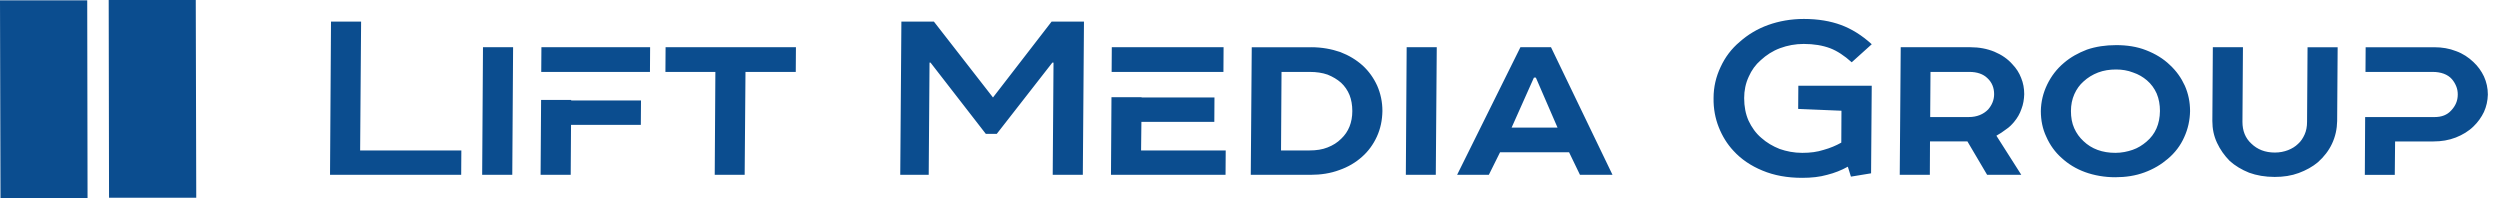 <svg xmlns="http://www.w3.org/2000/svg" width="202" height="16" viewBox="0 0 202 16" fill="none">
  <path fill-rule="evenodd" clip-rule="evenodd" d="M0 0.025H7.048L7.074 15.999H0.04L0 0.025Z" fill="#0B4D8F"/>
  <path fill-rule="evenodd" clip-rule="evenodd" d="M8.783 0H15.818L15.857 15.975H8.81L8.783 0Z" fill="#0B4D8F"/>
  <path d="M37.264 14.126H26.666L26.745 1.748H29.177L29.099 12.155H37.277L37.264 14.126H37.264ZM41.458 3.816L41.392 14.126H38.959L39.025 3.816H41.458ZM52.529 3.816L52.517 5.81H43.732L43.746 3.816H52.529H52.529ZM46.152 8.071V8.12H51.793L51.779 10.089H46.139L46.113 14.126H43.68L43.72 8.072H46.152V8.071ZM53.778 3.816H64.311L64.298 5.81H60.235L60.169 14.126H57.75L57.802 5.81H53.766L53.779 3.816H53.778ZM75.461 1.748L80.233 7.876L84.968 1.748H87.585L87.492 14.126H85.059L85.124 5.056H85.032L80.537 10.818H79.655L75.185 5.056H75.106L75.04 14.126H72.74L72.832 1.748H75.461ZM89.833 3.816H98.865L98.853 5.81H89.82L89.833 3.816ZM92.239 7.852V7.876H98.129L98.117 9.846H92.226L92.199 12.156H99.037L99.024 14.126H89.767L89.807 7.853H92.239V7.852ZM105.939 3.816C106.808 3.816 107.583 3.962 108.293 4.205C108.991 4.473 109.595 4.838 110.108 5.299C110.608 5.762 110.989 6.295 111.279 6.928C111.554 7.559 111.699 8.241 111.699 8.97C111.686 9.724 111.541 10.405 111.252 11.037C110.963 11.669 110.555 12.229 110.055 12.667C109.543 13.128 108.925 13.493 108.228 13.736C107.518 14.004 106.729 14.126 105.874 14.126H101.062L101.141 3.817H105.94L105.939 3.816ZM103.547 5.811L103.507 12.156H105.795C106.36 12.156 106.847 12.083 107.268 11.913C107.702 11.743 108.057 11.523 108.373 11.207C108.964 10.648 109.267 9.894 109.267 8.97C109.267 8.484 109.188 8.047 109.044 7.682C108.886 7.292 108.648 6.952 108.359 6.685C108.057 6.417 107.689 6.199 107.268 6.029C106.848 5.883 106.374 5.811 105.835 5.811H103.548H103.547ZM116.09 3.816L116.012 14.126H113.592L113.658 3.816H116.09H116.09ZM125.321 3.816L130.291 14.126H127.662L126.78 12.301H121.205L120.298 14.126H117.734L122.85 3.816H125.321ZM122.138 10.308H125.848L124.098 6.271H123.941L122.139 10.308H122.138ZM151.185 14.004L149.555 14.272L149.305 13.469C148.778 13.761 148.227 13.979 147.635 14.126C147.043 14.296 146.372 14.369 145.61 14.369C144.414 14.369 143.348 14.175 142.415 13.786C141.468 13.397 140.679 12.861 140.061 12.181C139.561 11.646 139.167 11.013 138.877 10.284C138.588 9.554 138.443 8.776 138.456 7.926C138.456 7.026 138.653 6.199 139.021 5.421C139.39 4.619 139.903 3.938 140.572 3.378C141.23 2.795 141.993 2.333 142.873 2.017C143.755 1.702 144.715 1.531 145.753 1.531C146.898 1.531 147.896 1.702 148.751 2.017C149.607 2.333 150.434 2.844 151.237 3.574L149.619 5.032C149.027 4.498 148.436 4.108 147.857 3.89C147.265 3.671 146.556 3.55 145.74 3.55C145.07 3.55 144.425 3.671 143.834 3.89C143.242 4.108 142.716 4.449 142.268 4.863C141.848 5.227 141.532 5.664 141.296 6.199C141.046 6.735 140.928 7.318 140.928 7.926C140.928 8.606 141.046 9.214 141.282 9.749C141.532 10.284 141.875 10.77 142.309 11.135C142.742 11.524 143.241 11.816 143.794 12.035C144.346 12.23 144.964 12.351 145.622 12.351C146.28 12.351 146.832 12.277 147.357 12.108C147.884 11.961 148.343 11.767 148.777 11.524L148.79 8.947L145.292 8.801L145.306 6.928H151.236L151.183 14.005L151.185 14.004ZM163.557 7.609C163.545 8.023 163.479 8.435 163.334 8.801C163.203 9.19 163.006 9.529 162.742 9.846C162.559 10.065 162.348 10.284 162.085 10.454C161.835 10.648 161.573 10.818 161.309 10.965L163.321 14.126H160.56L158.968 11.427H155.944L155.931 14.126H153.499L153.578 3.816H159.218C159.916 3.816 160.56 3.938 161.152 4.181C161.73 4.424 162.229 4.764 162.611 5.203C162.913 5.518 163.15 5.882 163.308 6.295C163.479 6.709 163.557 7.147 163.557 7.609L163.557 7.609ZM155.959 9.457H159.087C159.732 9.457 160.258 9.237 160.639 8.849C160.955 8.484 161.125 8.071 161.125 7.609C161.125 7.099 160.955 6.66 160.587 6.319C160.245 5.979 159.744 5.81 159.114 5.81H155.984L155.959 9.457ZM170.974 3.645C171.855 3.645 172.67 3.767 173.406 4.058C174.156 4.35 174.8 4.74 175.326 5.25C175.853 5.736 176.246 6.295 176.536 6.928C176.813 7.559 176.957 8.241 176.957 8.97C176.944 9.724 176.785 10.43 176.483 11.087C176.181 11.767 175.734 12.351 175.155 12.837C174.616 13.299 173.998 13.664 173.275 13.931C172.552 14.199 171.764 14.321 170.908 14.321C170.053 14.321 169.213 14.175 168.476 13.907C167.74 13.639 167.109 13.25 166.582 12.764C166.057 12.302 165.636 11.719 165.347 11.062C165.044 10.43 164.9 9.725 164.9 8.971C164.913 8.217 165.084 7.512 165.412 6.831C165.741 6.151 166.189 5.567 166.766 5.081C167.305 4.619 167.923 4.279 168.621 4.01C169.33 3.767 170.12 3.646 170.974 3.646L170.974 3.645ZM167.332 8.97C167.332 9.482 167.411 9.943 167.595 10.357C167.779 10.77 168.028 11.111 168.344 11.402C169.001 12.034 169.87 12.35 170.922 12.35C171.421 12.35 171.895 12.253 172.316 12.107C172.749 11.96 173.118 11.718 173.433 11.451C174.157 10.842 174.511 10.016 174.524 8.97C174.524 8.46 174.445 7.997 174.261 7.559C174.077 7.146 173.815 6.782 173.472 6.491C173.157 6.223 172.789 6.003 172.354 5.858C171.921 5.688 171.46 5.615 170.974 5.615C170.461 5.615 169.975 5.688 169.527 5.858C169.081 6.028 168.686 6.271 168.344 6.587C168.041 6.855 167.791 7.195 167.607 7.609C167.423 8.022 167.332 8.484 167.332 8.97L167.332 8.97ZM188.843 9.773C188.83 10.429 188.698 11.037 188.422 11.621C188.16 12.18 187.779 12.666 187.292 13.104C186.858 13.469 186.331 13.76 185.739 13.979C185.149 14.198 184.504 14.296 183.794 14.296C183.018 14.296 182.335 14.174 181.73 13.955C181.125 13.712 180.599 13.396 180.164 13.007C179.731 12.569 179.389 12.082 179.139 11.547C178.876 10.988 178.758 10.405 178.758 9.773L178.797 3.816H181.23L181.19 9.846C181.19 10.575 181.427 11.159 181.901 11.597C182.399 12.083 183.031 12.326 183.807 12.326C184.202 12.326 184.556 12.253 184.872 12.132C185.187 12.01 185.464 11.84 185.686 11.622C185.91 11.427 186.082 11.159 186.213 10.867C186.345 10.576 186.41 10.235 186.41 9.847L186.45 3.817H188.882L188.842 9.773L188.843 9.773ZM201.019 7.633C201.006 8.144 200.901 8.606 200.704 9.045C200.493 9.482 200.217 9.87 199.862 10.211C199.467 10.6 198.98 10.892 198.428 11.111C197.864 11.329 197.271 11.428 196.627 11.428H193.524L193.498 14.127H191.078L191.104 9.458H196.719C197.284 9.458 197.732 9.288 198.06 8.922C198.402 8.558 198.587 8.144 198.587 7.634C198.587 7.391 198.547 7.172 198.456 6.953C198.363 6.735 198.258 6.565 198.113 6.394C197.942 6.199 197.718 6.053 197.456 5.956C197.193 5.859 196.89 5.811 196.575 5.811H191.131L191.144 3.817H196.68C197.324 3.817 197.902 3.915 198.455 4.133C198.994 4.326 199.467 4.643 199.848 5.007C200.217 5.348 200.492 5.737 200.703 6.176C200.913 6.637 201.018 7.124 201.018 7.634L201.019 7.633Z" fill="#0B4D8F"/>
</svg>